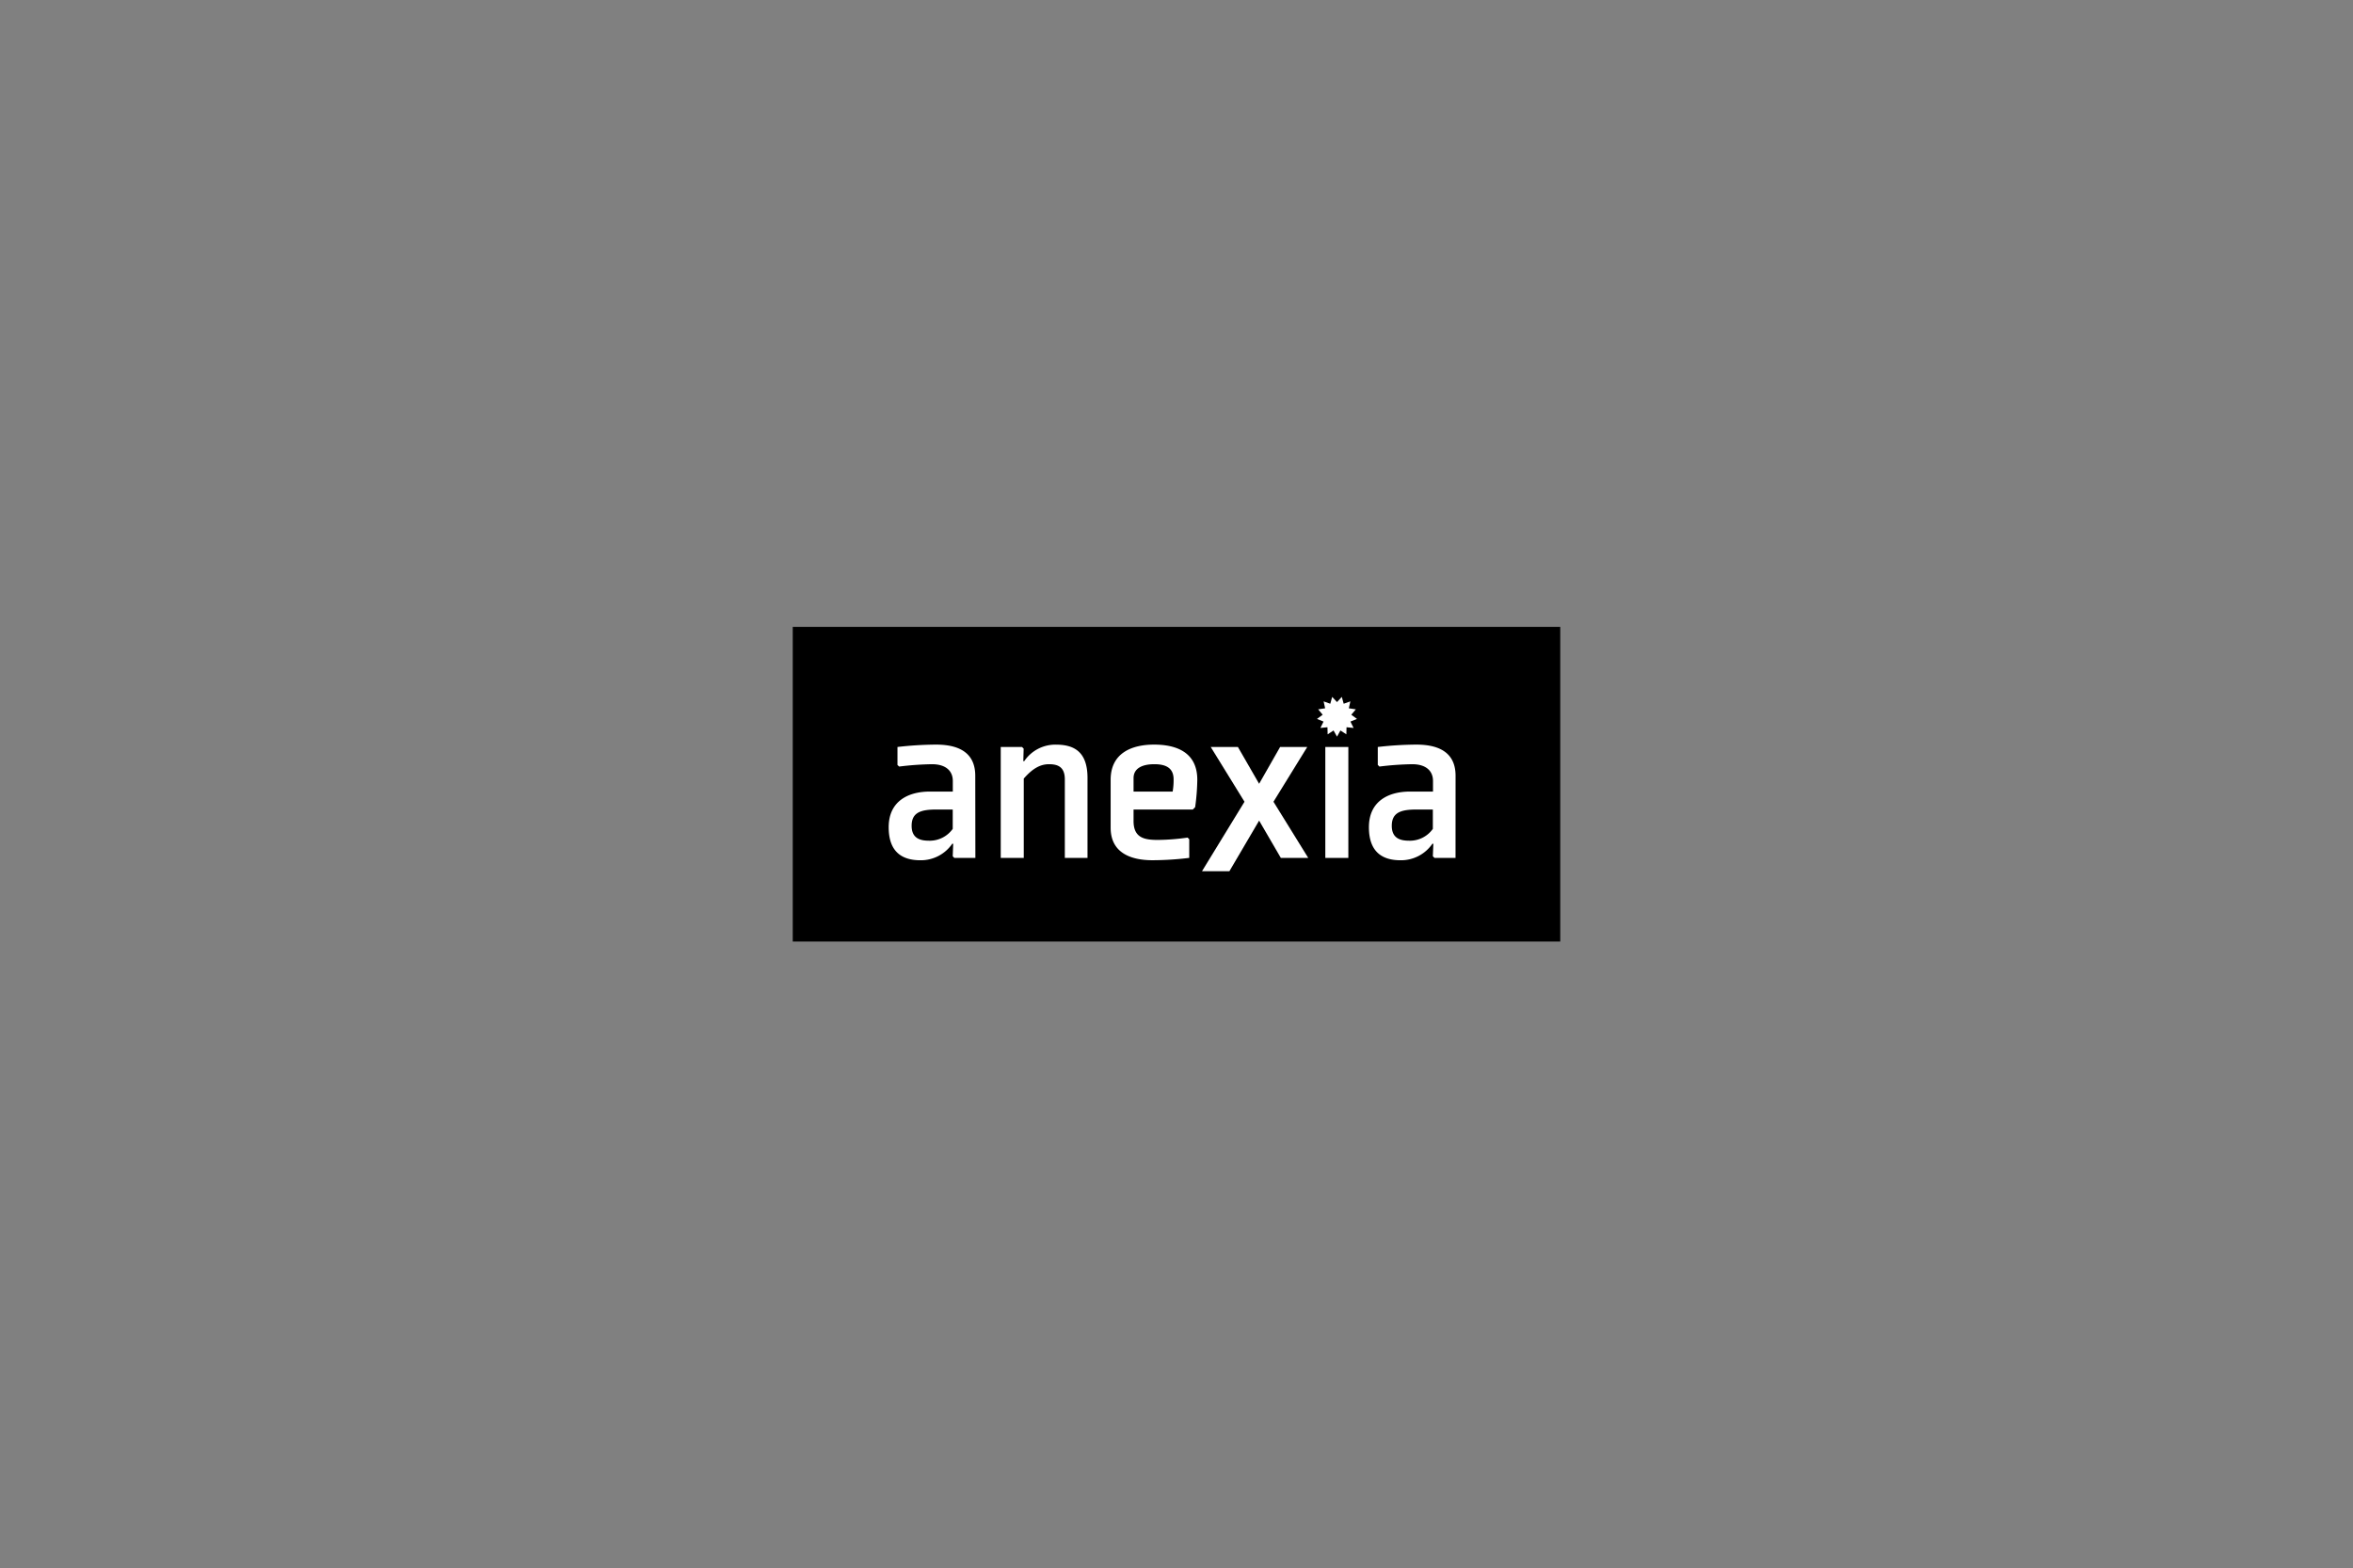 <?xml version="1.0" encoding="UTF-8" standalone="no"?>
<svg
   id="svg2"
   data-name="Ebene 1"
   width="7030pt"
   height="4686pt"
   viewBox="0 0 7030 4686"
   version="1.1"
   sodipodi:docname="anexia.svg"
   inkscape:version="1.4 (e7c3feb100, 2024-10-09)"
   xmlns:inkscape="http://www.inkscape.org/namespaces/inkscape"
   xmlns:sodipodi="http://sodipodi.sourceforge.net/DTD/sodipodi-0.dtd"
   xmlns="http://www.w3.org/2000/svg"
   xmlns:svg="http://www.w3.org/2000/svg">
  <rect x="0" y="0" width="7030" height="4686" fill="#808080" stroke="none"/>
  <defs
     id="defs6" />
  <sodipodi:namedview
     id="namedview6"
     pagecolor="#ffffff"
     bordercolor="#666666"
     borderopacity="1.0"
     inkscape:showpageshadow="2"
     inkscape:pageopacity="0.0"
     inkscape:pagecheckerboard="0"
     inkscape:deskcolor="#d1d1d1"
     inkscape:document-units="pt"
     inkscape:zoom="0.13580796"
     inkscape:cx="3677.9876"
     inkscape:cy="2319.4517"
     inkscape:window-width="2560"
     inkscape:window-height="1410"
     inkscape:window-x="0"
     inkscape:window-y="0"
     inkscape:window-maximized="1"
     inkscape:current-layer="svg2" />
  <title
     id="title1">anexia</title>
  <rect
     width="2293.08"
     height="940.163"
     style="fill:#000000;stroke-width:11.465"
     id="rect1"
     x="2368.46"
     y="1872.919" />
  <path
     d="m 2914.098,2563.25 h -62.83 l -4.816,-4.93 1.376,-37.377 h -2.866 a 113.622,113.622 0 0 1 -95.163,49.301 c -48.843,0 -94.704,-19.721 -94.704,-98.717 0,-78.997 59.964,-106.513 122.794,-106.513 h 68.792 v -31.645 c 0,-31.759 -22.931,-50.104 -62.142,-50.104 a 904.047,904.047 0 0 0 -98.029,6.994 l -5.159,-4.586 v -53.887 a 1047.708,1047.708 0 0 1 114.654,-7.109 c 53.543,0 117.75,14.102 117.75,93.099 z m -67.646,-144.579 h -50.104 c -48.04,0 -72.691,10.548 -72.691,48.728 0,38.18 26.829,44.371 51.48,44.371 a 84.271,84.271 0 0 0 71.315,-35.313 z"
     style="fill:#ffffff;stroke-width:11.465"
     id="path1" />
  <path
     d="m 3249.117,2563.25 h -67.76 v -234.811 c 0,-36.689 -20.409,-45.174 -47.237,-45.174 -23.963,0 -47.237,10.548 -75.442,42.995 v 236.99 h -68.792 v -331.465 h 63.518 l 4.93,4.93 -1.032,37.492 h 2.752 a 112.017,112.017 0 0 1 94.59,-49.416 c 53.543,0 94.475,20.408 94.475,99.405 z"
     style="fill:#ffffff;stroke-width:11.465"
     id="path2" />
  <path
     d="m 3563.728,2418.672 h -177.026 v 34.396 c 0,50.792 33.02,56.41 72.576,56.41 a 653.528,653.528 0 0 0 88.857,-6.994 l 4.93,4.93 v 55.722 a 918.952,918.952 0 0 1 -109.953,6.994 c -58.588,0 -124.858,-18.23 -124.858,-97.227 v -143.088 c 0,-82.551 66.958,-105.138 129.788,-105.138 62.83,0 129.1,20.408 129.1,105.138 a 648.139,648.139 0 0 1 -6.421,81.748 z m -177.026,-93.787 v 40.129 h 116.832 a 201.791,201.791 0 0 0 2.752,-39.441 c -1.376,-31.759 -23.963,-42.307 -57.327,-42.307 -37.148,0 -62.257,12.727 -62.257,41.619 z"
     style="fill:#ffffff;stroke-width:11.465"
     id="path3" />
  <path
     d="m 3908.607,2563.25 h -81.863 l -64.894,-111.444 -88.857,151.229 h -81.863 l 127.037,-207.638 -100.895,-163.611 h 81.175 l 63.404,109.953 62.716,-109.953 h 81.06 l -100.895,163.611 z"
     style="fill:#ffffff;stroke-width:11.465"
     id="path4" />
  <path
     d="m 4028.421,2231.786 v 331.465 h -68.792 v -331.465 z"
     style="fill:#ffffff;stroke-width:11.465"
     id="path5" />
  <path
     d="m 4348.649,2563.25 h -62.716 l -5.045,-4.93 1.49,-37.377 h -2.866 a 113.622,113.622 0 0 1 -95.163,49.301 c -48.728,0 -94.475,-19.721 -94.475,-98.717 0,-78.997 59.849,-106.513 122.68,-106.513 h 68.792 v -31.645 c 0,-31.759 -22.931,-50.104 -62.028,-50.104 a 904.047,904.047 0 0 0 -98.029,6.994 l -4.93,-4.93 v -53.543 a 1047.708,1047.708 0 0 1 114.654,-7.109 c 53.543,0 117.75,14.102 117.75,93.099 z m -67.76,-144.579 h -49.989 c -48.04,0 -72.691,10.548 -72.691,48.728 0,38.18 26.829,44.371 51.48,44.371 a 83.927,83.927 0 0 0 71.2,-35.313 z"
     style="fill:#ffffff;stroke-width:11.465"
     id="path6" />
  <polygon
     points="145.31,19.42 144.91,21.22 146.74,21.49 145.55,22.9 147.04,23.99 145.33,24.68 146.15,26.34 144.31,26.16 144.27,28 142.72,27 141.83,28.61 140.93,27 139.39,28 139.34,26.16 137.5,26.34 138.32,24.68 136.61,23.99 138.1,22.9 136.92,21.49 138.74,21.22 138.34,19.42 140.08,20.03 140.57,18.25 141.83,19.6 143.08,18.25 143.57,20.03 "
     style="fill:#ffffff"
     id="polygon6"
     transform="matrix(11.465,0,0,11.465,2368.46,1872.919)" />
</svg>
